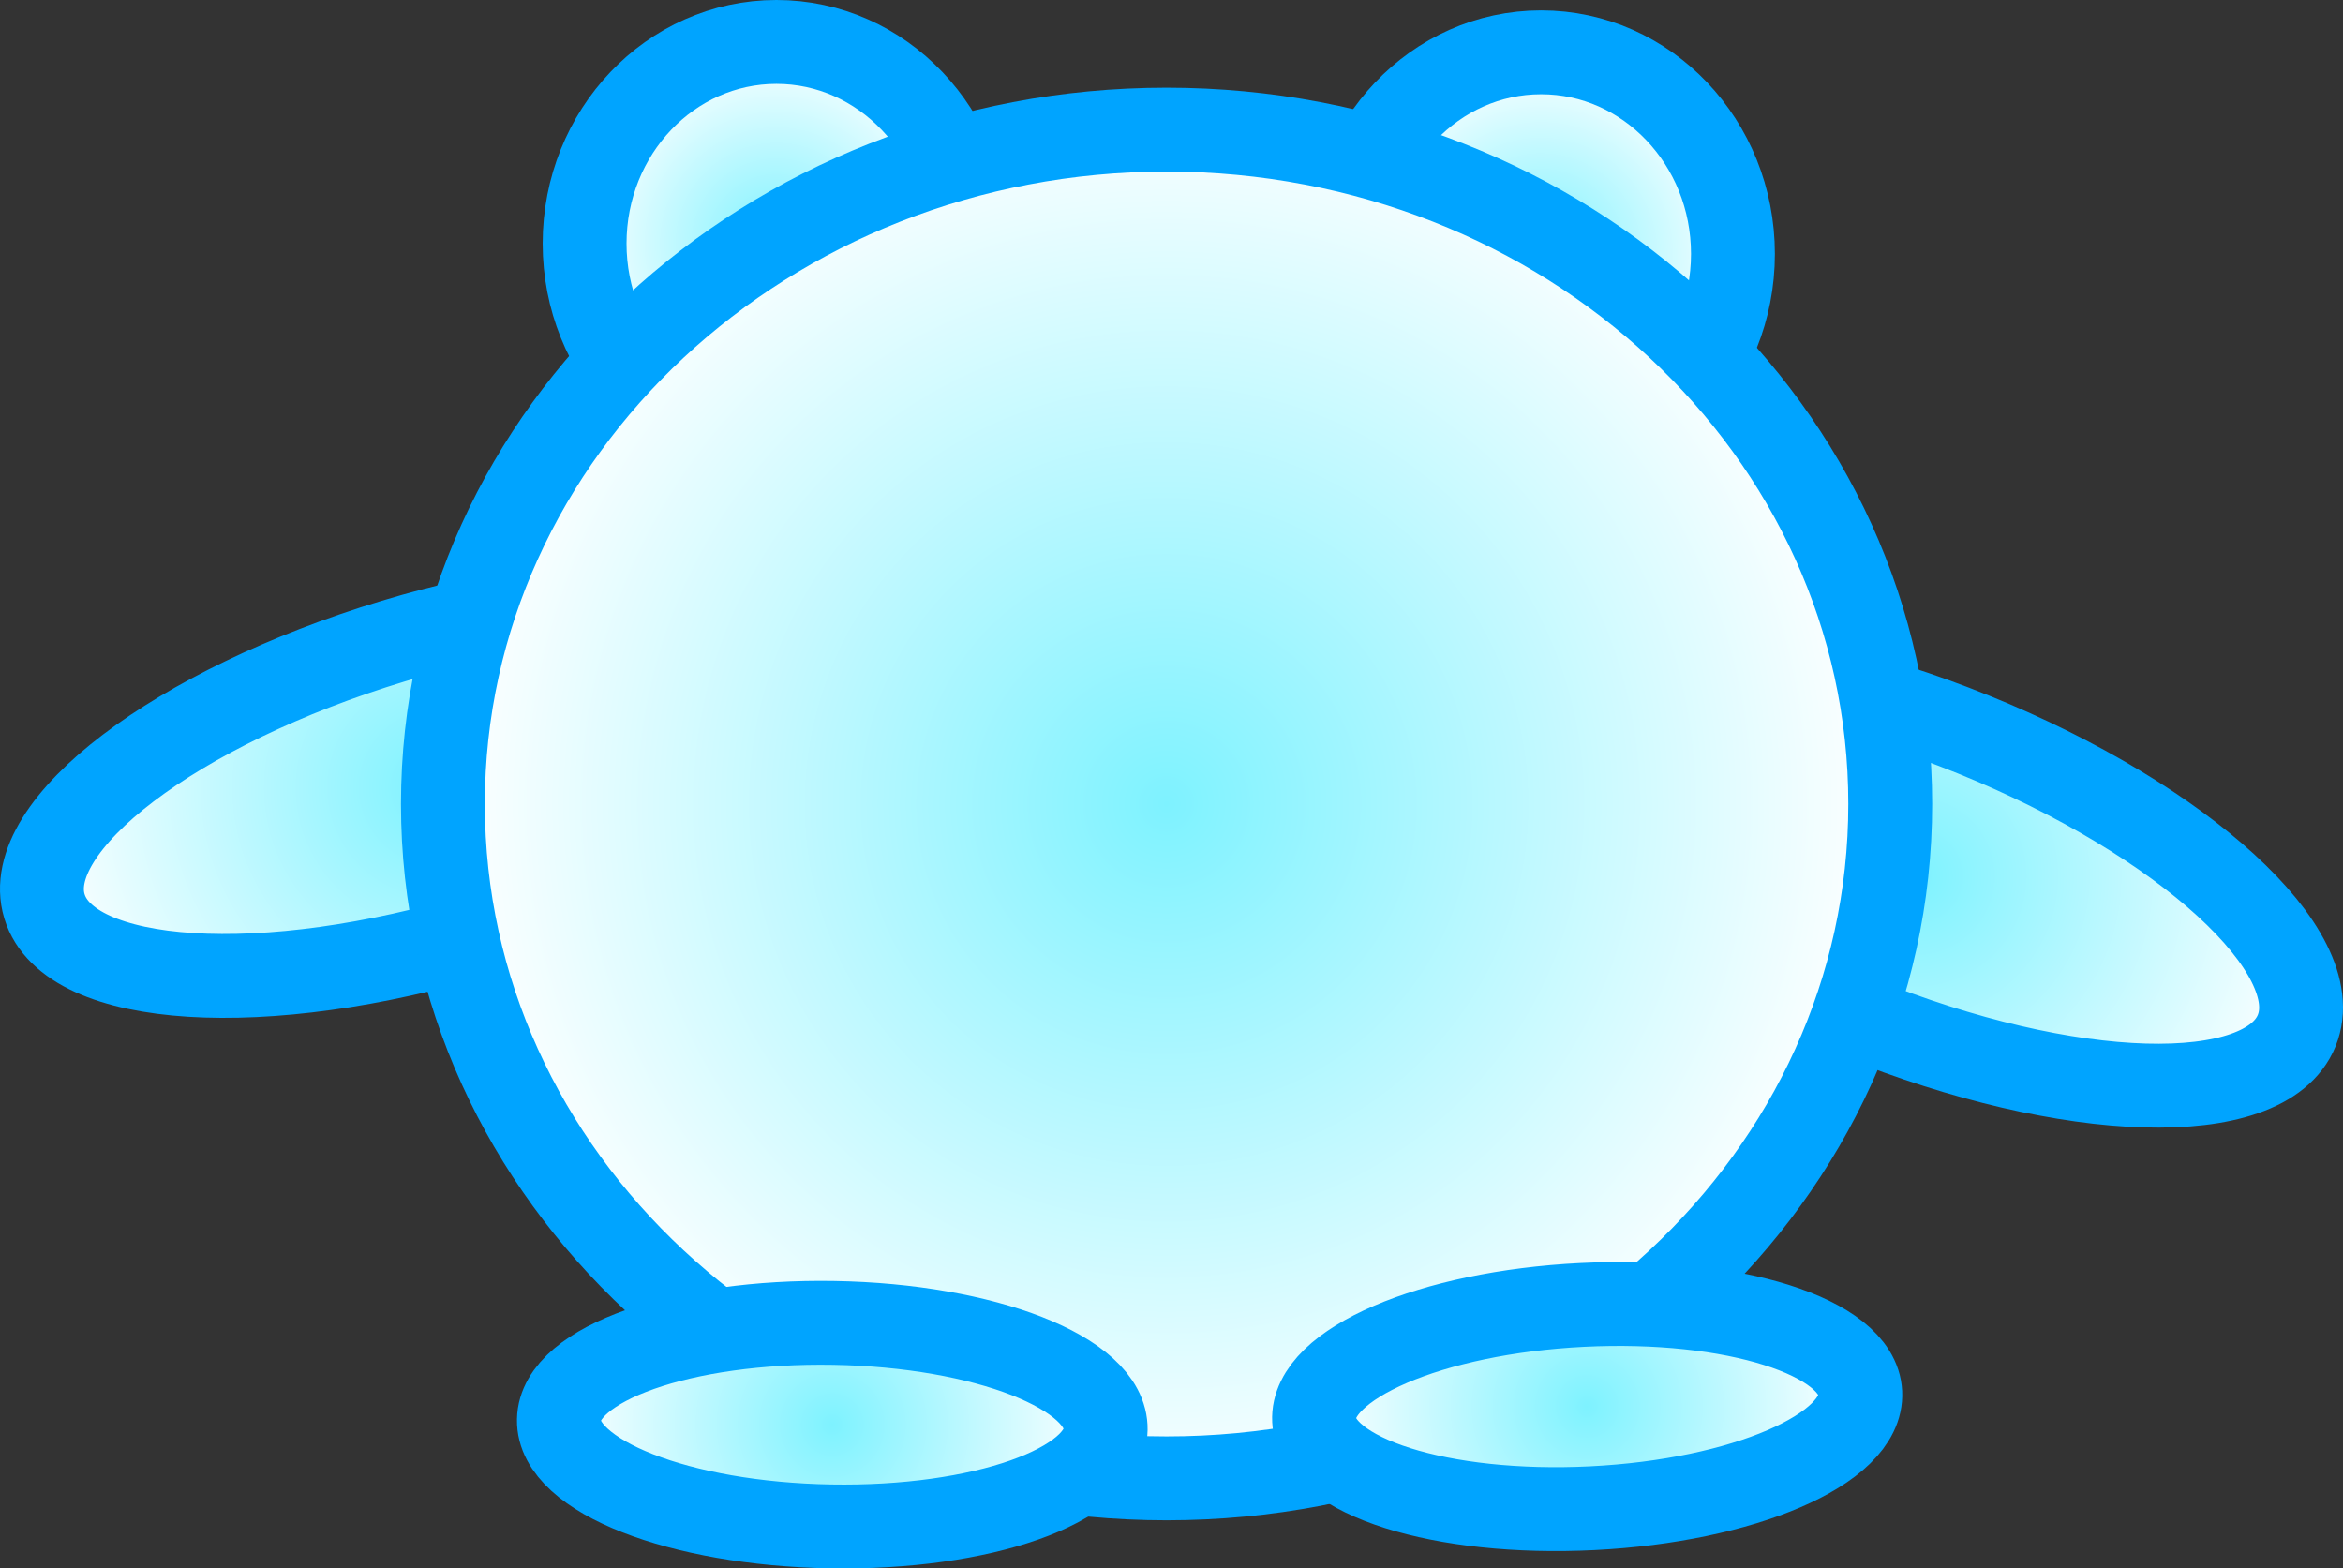 <svg version="1.1" xmlns="http://www.w3.org/2000/svg" xmlns:xlink="http://www.w3.org/1999/xlink" width="209.522" height="140.253" viewBox="0,0,209.522,140.253"><rect x="0" y="0" width="209.522" height="140.253" fill="#333333" stroke="none"/><defs><radialGradient cx="205.11" cy="129.882" r="18.026" gradientUnits="userSpaceOnUse" id="color-1"><stop offset="0" stop-color="#7ef2ff"/><stop offset="1" stop-color="#ffffff"/></radialGradient><radialGradient cx="273.493" cy="130.812" r="18.026" gradientUnits="userSpaceOnUse" id="color-2"><stop offset="0" stop-color="#7ef2ff"/><stop offset="1" stop-color="#ffffff"/></radialGradient><radialGradient cx="174.808" cy="178.517" r="36.725" gradientUnits="userSpaceOnUse" id="color-3"><stop offset="0" stop-color="#7ef2ff"/><stop offset="1" stop-color="#ffffff"/></radialGradient><radialGradient cx="307.028" cy="186.458" r="36.725" gradientUnits="userSpaceOnUse" id="color-4"><stop offset="0" stop-color="#7ef2ff"/><stop offset="1" stop-color="#ffffff"/></radialGradient><radialGradient cx="240" cy="180" r="64.713" gradientUnits="userSpaceOnUse" id="color-5"><stop offset="0" stop-color="#7ef2ff"/><stop offset="1" stop-color="#ffffff"/></radialGradient><radialGradient cx="210.106" cy="235.501" r="24.451" gradientUnits="userSpaceOnUse" id="color-6"><stop offset="0" stop-color="#7ef2ff"/><stop offset="1" stop-color="#ffffff"/></radialGradient><radialGradient cx="277.613" cy="233.882" r="24.451" gradientUnits="userSpaceOnUse" id="color-7"><stop offset="0" stop-color="#7ef2ff"/><stop offset="1" stop-color="#ffffff"/></radialGradient></defs><g transform="translate(-135.679,-108.106)"><g data-paper-data="{&quot;isPaintingLayer&quot;:true}" fill-rule="nonzero" stroke-linecap="butt" stroke-linejoin="miter" stroke-miterlimit="10" stroke-dasharray="" stroke-dashoffset="0" style="mix-blend-mode: normal"><path d="M222.264,129.882c0,9.956 -7.68,18.026 -17.154,18.026c-9.474,0 -17.154,-8.071 -17.154,-18.026c0,-9.956 7.68,-18.026 17.154,-18.026c9.474,0 17.154,8.071 17.154,18.026z" fill="url(#color-1)" stroke="#00a4ff" stroke-width="7.5"/><path d="M290.647,130.812c0,9.956 -7.68,18.026 -17.154,18.026c-9.474,0 -17.154,-8.071 -17.154,-18.026c0,-9.956 7.68,-18.026 17.154,-18.026c9.474,0 17.154,8.071 17.154,18.026z" fill="url(#color-2)" stroke="#00a4ff" stroke-width="7.5"/><path d="M139.654,189.146c-2.185,-7.225 11.783,-17.841 31.198,-23.712c19.415,-5.87 36.925,-4.771 39.109,2.454c2.185,7.225 -11.783,17.841 -31.198,23.712c-19.415,5.87 -36.925,4.771 -39.109,-2.454z" fill="url(#color-3)" stroke="#00a4ff" stroke-width="7.5"/><path d="M312.163,173.792c18.797,7.621 31.735,19.47 28.899,26.466c-2.836,6.995 -20.373,6.488 -39.17,-1.133c-18.797,-7.621 -31.735,-19.47 -28.899,-26.466c2.836,-6.995 20.373,-6.488 39.17,1.133z" data-paper-data="{&quot;index&quot;:null}" fill="url(#color-4)" stroke="#00a4ff" stroke-width="7.5"/><path d="M227.833,146.271c0,9.573 -7.387,17.333 -16.5,17.333c-9.113,0 -16.5,-7.76 -16.5,-17.333c0,-9.573 7.387,-17.333 16.5,-17.333c9.113,0 16.5,7.76 16.5,17.333z" fill="#171717" stroke="#000000" stroke-width="3"/><path d="M212.917,138.182c0,-2.325 1.903,-4.21 4.25,-4.21c2.347,0 4.25,1.885 4.25,4.21c0,2.325 -1.903,4.21 -4.25,4.21c-2.347,0 -4.25,-1.885 -4.25,-4.21z" fill="#ffffff" stroke="none" stroke-width="0.5"/><path d="M288.5,147.604c0,9.573 -7.387,17.333 -16.5,17.333c-9.113,0 -16.5,-7.76 -16.5,-17.333c0,-9.573 7.387,-17.333 16.5,-17.333c9.113,0 16.5,7.76 16.5,17.333z" fill="#171717" stroke="#000000" stroke-width="3"/><path d="M273.583,139.515c0,-2.325 1.903,-4.21 4.25,-4.21c2.347,0 4.25,1.885 4.25,4.21c0,2.325 -1.903,4.21 -4.25,4.21c-2.347,0 -4.25,-1.885 -4.25,-4.21z" fill="#ffffff" stroke="none" stroke-width="0.5"/><path d="M296.214,190.353c0,27.433 -25.168,49.672 -56.214,49.672c-31.046,0 -56.214,-22.239 -56.214,-49.672c0,-27.433 24.281,-57.659 55.327,-57.659c31.046,0 57.102,30.226 57.102,57.659z" fill="#6693ff" stroke="#000000" stroke-width="3"/><path d="M237.833,234.145c-0.009,5.247 -10.314,9.482 -23.017,9.459c-12.703,-0.022 -22.992,-4.294 -22.983,-9.541c0.009,-5.247 10.314,-9.482 23.017,-9.459c12.703,0.022 22.992,4.294 22.983,9.541z" fill="#ffd266" stroke="#000000" stroke-width="3"/><path d="M297.161,234.255c0.118,5.245 -10.082,9.729 -22.781,10.014c-12.699,0.285 -23.09,-3.736 -23.207,-8.981c-0.118,-5.245 10.082,-9.729 22.781,-10.014c12.699,-0.285 23.09,3.736 23.207,8.981z" fill="#ffd266" stroke="#000000" stroke-width="3"/><path d="M227.833,146.271c0,9.573 -7.387,17.333 -16.5,17.333c-9.113,0 -16.5,-7.76 -16.5,-17.333c0,-9.573 7.387,-17.333 16.5,-17.333c9.113,0 16.5,7.76 16.5,17.333z" fill="#171717" stroke="#000000" stroke-width="3"/><path d="M212.917,138.182c0,-2.325 1.903,-4.21 4.25,-4.21c2.347,0 4.25,1.885 4.25,4.21c0,2.325 -1.903,4.21 -4.25,4.21c-2.347,0 -4.25,-1.885 -4.25,-4.21z" fill="#ffffff" stroke="none" stroke-width="0.5"/><path d="M288.5,147.604c0,9.573 -7.387,17.333 -16.5,17.333c-9.113,0 -16.5,-7.76 -16.5,-17.333c0,-9.573 7.387,-17.333 16.5,-17.333c9.113,0 16.5,7.76 16.5,17.333z" fill="#171717" stroke="#000000" stroke-width="3"/><path d="M273.583,139.515c0,-2.325 1.903,-4.21 4.25,-4.21c2.347,0 4.25,1.885 4.25,4.21c0,2.325 -1.903,4.21 -4.25,4.21c-2.347,0 -4.25,-1.885 -4.25,-4.21z" fill="#ffffff" stroke="none" stroke-width="0.5"/><path d="M296.214,190.353c0,27.433 -25.168,49.672 -56.214,49.672c-31.046,0 -56.214,-22.239 -56.214,-49.672c0,-27.433 24.281,-57.659 55.327,-57.659c31.046,0 57.102,30.226 57.102,57.659z" fill="#6693ff" stroke="#000000" stroke-width="3"/><path d="M229.523,241.349c-3.142,4.202 -13.936,1.442 -24.109,-6.164c-10.173,-7.607 -15.873,-17.179 -12.732,-21.381c3.142,-4.202 13.936,-1.442 24.109,6.164c10.173,7.607 15.873,17.179 12.732,21.381z" fill="#ffd266" stroke="#000000" stroke-width="3"/><path d="M296.214,180c0,33.151 -25.168,60.025 -56.214,60.025c-31.046,0 -56.214,-26.874 -56.214,-60.025c0,-33.151 25.168,-60.025 56.214,-60.025c31.046,0 56.214,26.874 56.214,60.025z" fill="#6693ff" stroke="#000000" stroke-width="3"/><path d="M287.167,195.525c0,23.52 -21.117,42.587 -47.167,42.587c-26.049,0 -47.167,-19.067 -47.167,-42.587c0,-23.52 21.117,-42.587 47.167,-42.587c26.049,0 47.167,19.067 47.167,42.587z" fill="#ffffff" stroke="#000000" stroke-width="3"/><path d="M304.713,180c0,33.303 -28.973,60.301 -64.713,60.301c-35.74,0 -64.713,-26.997 -64.713,-60.301c0,-33.303 28.973,-60.301 64.713,-60.301c35.74,0 64.713,26.997 64.713,60.301z" fill="url(#color-5)" stroke="#00a4ff" stroke-width="7.5"/><path d="M234.553,235.925c-0.087,5.025 -11.103,8.909 -24.605,8.674c-13.502,-0.234 -24.377,-4.497 -24.29,-9.522c0.087,-5.025 11.103,-8.909 24.605,-8.674c13.502,0.234 24.377,4.497 24.29,9.522z" fill="url(#color-6)" stroke="#00a4ff" stroke-width="7.5"/><path d="M302.033,232.662c0.251,5.019 -10.479,9.635 -23.967,10.309c-13.487,0.674 -24.624,-2.849 -24.875,-7.868c-0.251,-5.019 10.479,-9.635 23.967,-10.309c13.487,-0.674 24.624,2.849 24.875,7.868z" fill="url(#color-7)" stroke="#00a4ff" stroke-width="7.5"/></g></g></svg>